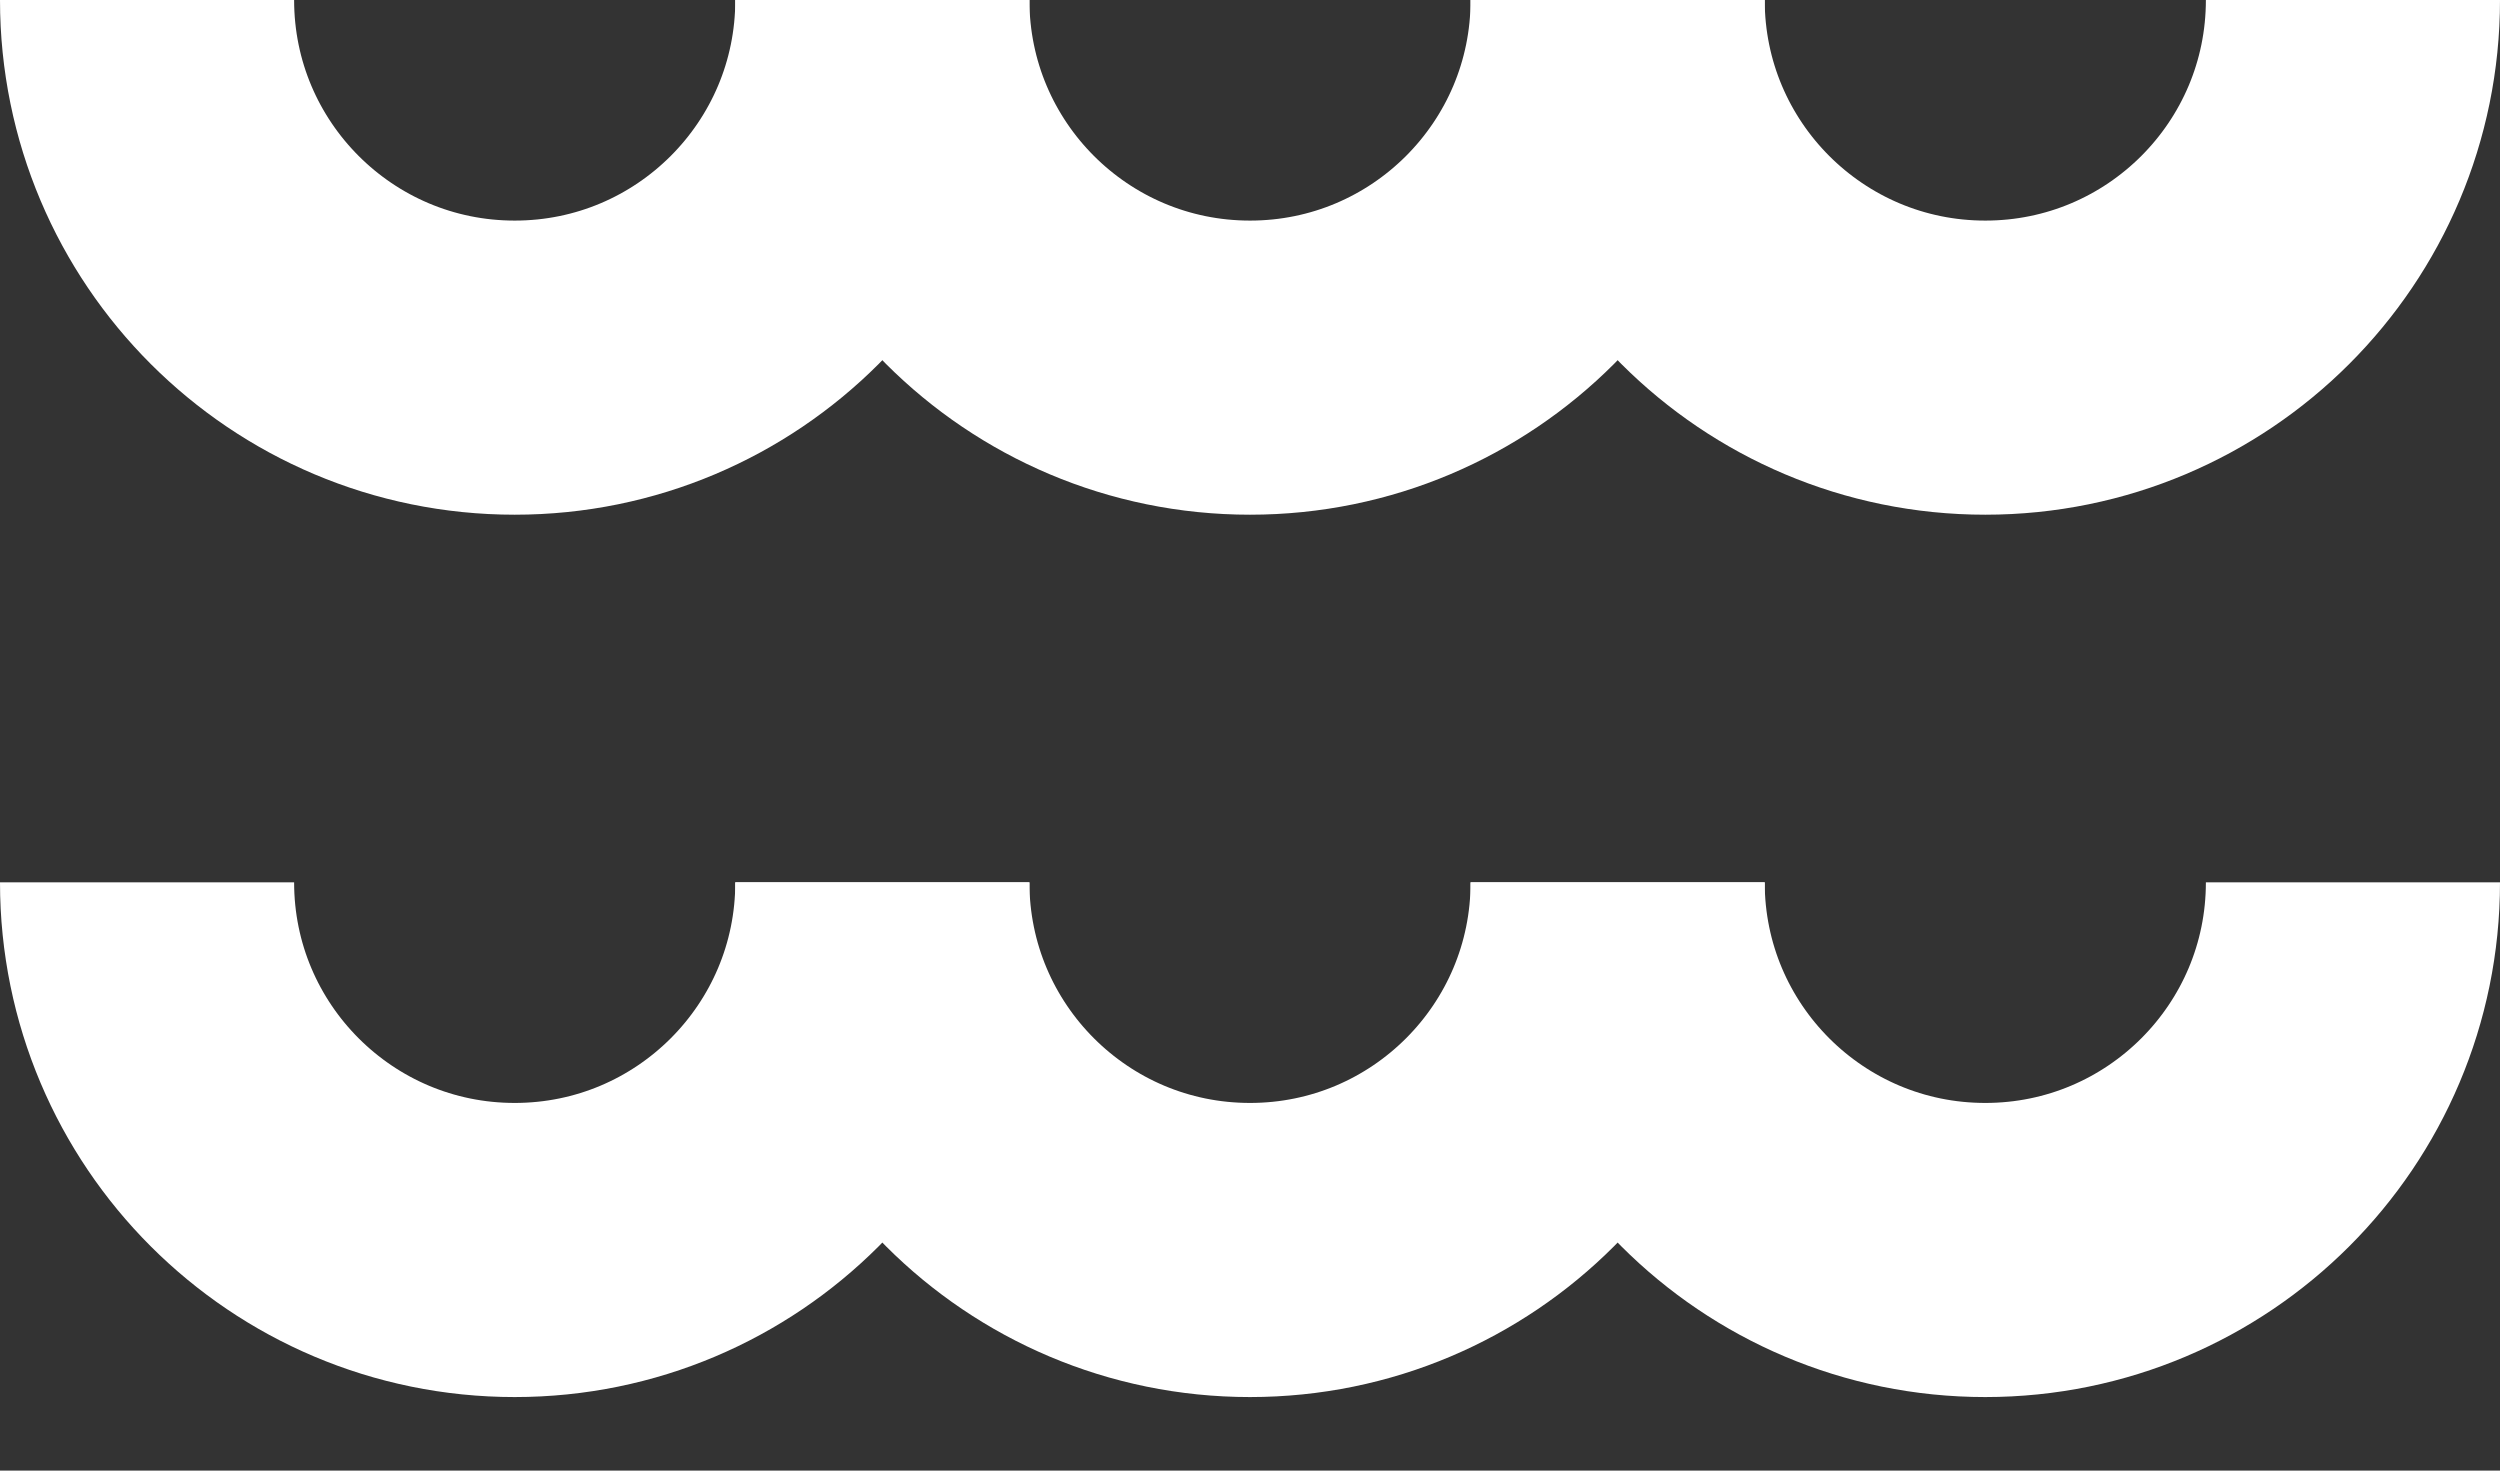 <svg width="17" height="10" viewBox="0 0 17 10" fill="none" xmlns="http://www.w3.org/2000/svg">
<rect x="0" y="0" width="17" height="10" fill="#333333" stroke="none"/>
<path d="M6 0C6 1.381 4.881 2.5 3.5 2.5C2.119 2.5 1 1.381 1 0" stroke="white" stroke-width="2"/>
<path d="M11 0C11 1.381 9.881 2.5 8.5 2.5C7.119 2.5 6 1.381 6 0" stroke="white" stroke-width="2"/>
<path d="M16 0C16 1.381 14.881 2.5 13.5 2.5C12.119 2.5 11 1.381 11 0" stroke="white" stroke-width="2"/>
<path d="M6 6C6 7.381 4.881 8.5 3.5 8.5C2.119 8.5 1 7.381 1 6" stroke="white" stroke-width="2"/>
<path d="M11 6C11 7.381 9.881 8.5 8.5 8.5C7.119 8.5 6 7.381 6 6" stroke="white" stroke-width="2"/>
<path d="M16 6C16 7.381 14.881 8.5 13.5 8.5C12.119 8.5 11 7.381 11 6" stroke="white" stroke-width="2"/>
</svg>
